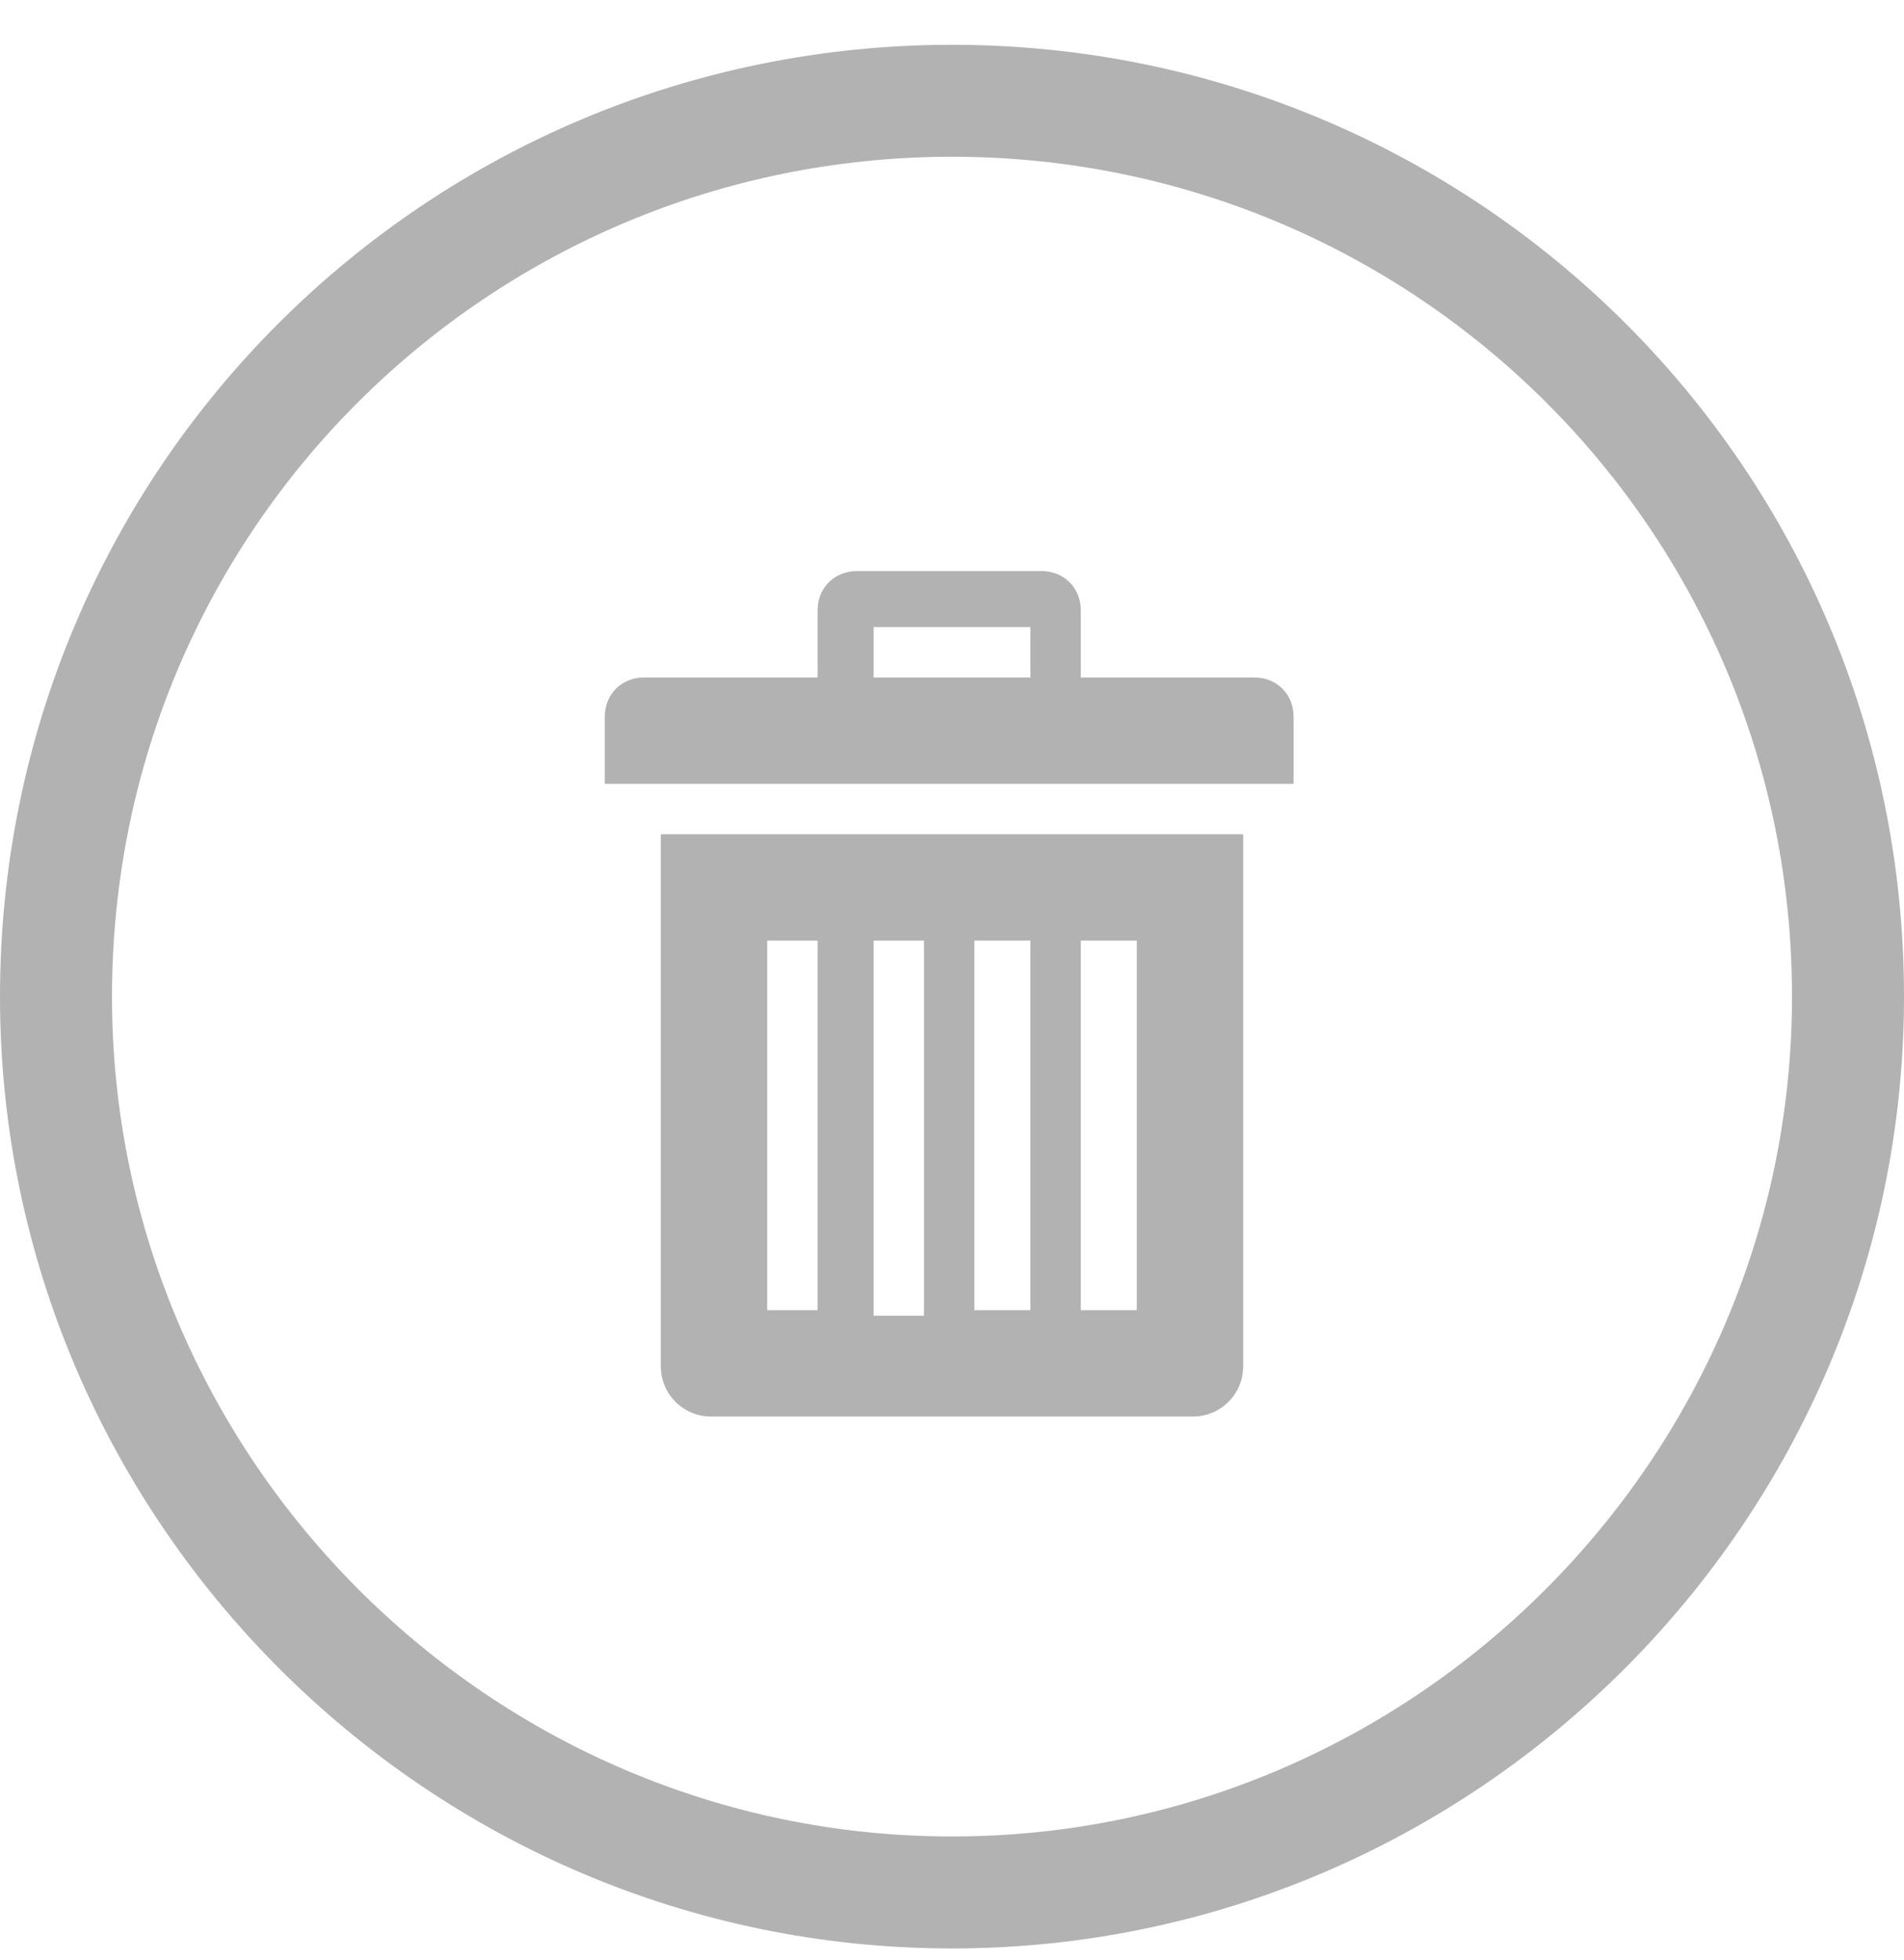 <svg width="34" height="35" viewBox="0 0 34 35" fill="none" xmlns="http://www.w3.org/2000/svg">
<path d="M17 1.8C25.8 1.8 33 8.9 33 17.8C33 26.6 25.8 33.8 17 33.8C8.2 33.8 1 26.6 1 17.8C1 8.9 8.2 1.8 17 1.8Z" stroke="#B2B2B2" stroke-width="2" stroke-miterlimit="100"/>
<path fill-rule="evenodd" clip-rule="evenodd" d="M22.2 14.9V24.4C22.2 24.9 21.8 25.3 21.3 25.3H12.7C12.2 25.3 11.8 24.9 11.8 24.4V14.9H22.2ZM14.6 16.8H13.7V23.4H14.6V16.8ZM16.5 16.8H15.6V23.5H16.5V16.8ZM18.4 16.8H17.4V23.4H18.4V16.8ZM20.3 16.8H19.3V23.4H20.3V16.8ZM23.1 12.8V14H10.8V12.8C10.8 12.4 11.1 12.1 11.5 12.1H14.6V10.9C14.6 10.5 14.9 10.2 15.3 10.2H18.6C19 10.2 19.3 10.5 19.3 10.9V12.1H22.4C22.8 12.1 23.1 12.4 23.1 12.8ZM18.4 11.2H15.6V12.1H18.4V11.2Z" fill="#B2B2B2"/>
</svg>
